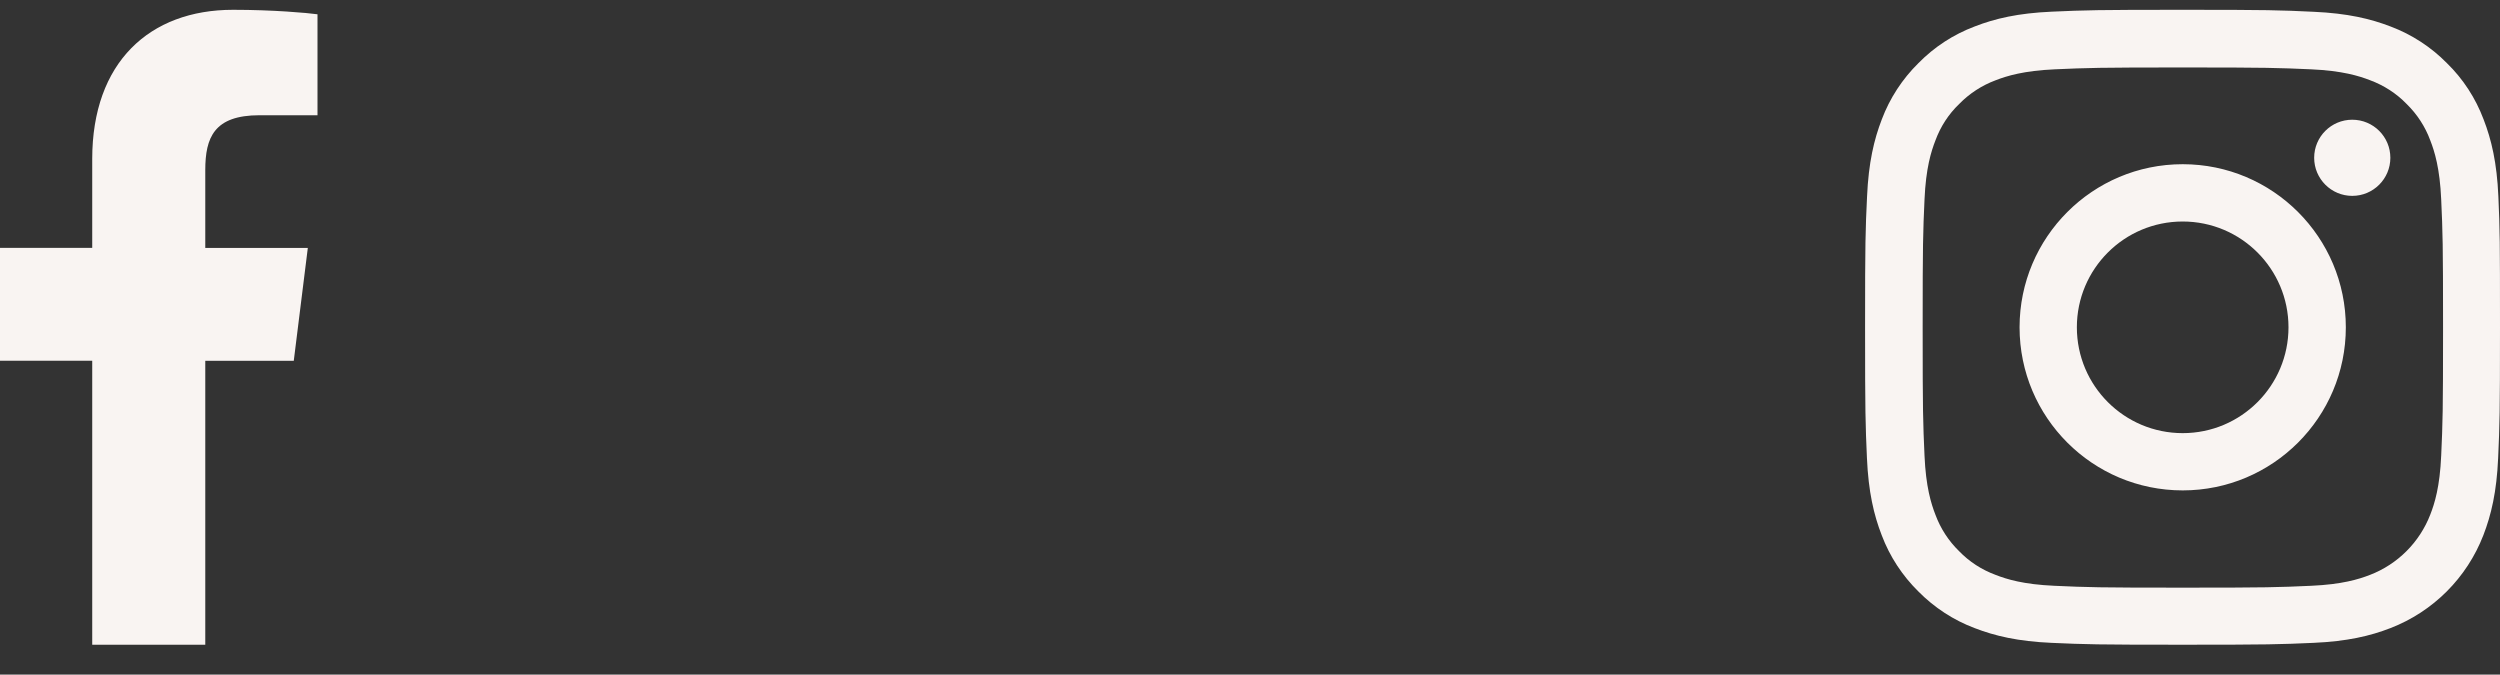 <svg width="63" height="17" viewBox="0 0 63 17" fill="none" xmlns="http://www.w3.org/2000/svg">
<rect x="0" y="0" width="63" height="17" fill="#333333" stroke="none"/>
<path fill-rule="evenodd" clip-rule="evenodd" d="M62.959 4.951C62.922 4.101 62.784 3.517 62.587 3.01C62.384 2.472 62.072 1.991 61.662 1.591C61.262 1.185 60.777 0.869 60.246 0.669C59.736 0.472 59.155 0.335 58.304 0.297C57.448 0.256 57.176 0.247 55.003 0.247C52.83 0.247 52.559 0.256 51.705 0.294C50.855 0.331 50.27 0.469 49.764 0.666C49.226 0.869 48.745 1.182 48.344 1.591C47.938 1.991 47.622 2.476 47.422 3.007C47.225 3.517 47.088 4.098 47.05 4.948C47.009 5.804 47 6.076 47 8.249C47 10.421 47.009 10.693 47.047 11.546C47.084 12.396 47.222 12.981 47.419 13.487C47.622 14.025 47.938 14.506 48.344 14.906C48.745 15.312 49.229 15.628 49.761 15.828C50.27 16.025 50.852 16.163 51.702 16.2C52.555 16.238 52.827 16.247 55 16.247C57.173 16.247 57.445 16.238 58.298 16.2C59.149 16.163 59.733 16.025 60.24 15.828C61.315 15.412 62.165 14.562 62.581 13.487C62.778 12.978 62.916 12.396 62.953 11.546C62.991 10.693 63 10.421 63 8.249C63 6.076 62.997 5.804 62.959 4.951ZM61.518 11.484C61.484 12.265 61.353 12.687 61.243 12.968C60.974 13.665 60.421 14.219 59.724 14.487C59.442 14.597 59.017 14.728 58.239 14.762C57.395 14.8 57.142 14.809 55.006 14.809C52.871 14.809 52.615 14.8 51.774 14.762C50.992 14.728 50.57 14.597 50.289 14.487C49.942 14.359 49.626 14.156 49.37 13.89C49.104 13.631 48.901 13.318 48.773 12.972C48.663 12.69 48.532 12.265 48.498 11.487C48.46 10.643 48.451 10.39 48.451 8.255C48.451 6.12 48.46 5.864 48.498 5.023C48.532 4.242 48.663 3.82 48.773 3.538C48.901 3.191 49.104 2.876 49.373 2.619C49.632 2.354 49.945 2.151 50.292 2.022C50.573 1.913 50.998 1.782 51.777 1.747C52.621 1.71 52.874 1.7 55.009 1.7C57.148 1.7 57.401 1.71 58.242 1.747C59.023 1.782 59.446 1.913 59.727 2.022C60.074 2.151 60.39 2.354 60.646 2.619C60.912 2.879 61.115 3.191 61.243 3.538C61.353 3.82 61.484 4.245 61.518 5.023C61.556 5.867 61.565 6.12 61.565 8.255C61.565 10.39 61.556 10.64 61.518 11.484ZM55.004 4.138C52.734 4.138 50.893 5.979 50.893 8.248C50.893 10.518 52.734 12.358 55.004 12.358C57.273 12.358 59.115 10.518 59.115 8.248C59.115 5.979 57.273 4.138 55.004 4.138ZM55.004 10.915C53.531 10.915 52.337 9.721 52.337 8.248C52.337 6.776 53.531 5.582 55.004 5.582C56.476 5.582 57.67 6.776 57.67 8.248C57.67 9.721 56.476 10.915 55.004 10.915ZM59.277 4.936C59.807 4.936 60.237 4.506 60.237 3.976C60.237 3.446 59.807 3.017 59.277 3.017C58.747 3.017 58.317 3.446 58.317 3.976C58.317 4.506 58.747 4.936 59.277 4.936Z" fill="#F9F4F2"/>
<path d="M6.54 2.904H8.001V0.36C7.749 0.325 6.882 0.247 5.873 0.247C3.767 0.247 2.324 1.572 2.324 4.006V6.247H0V9.091H2.324V16.247H5.173V9.092H7.403L7.757 6.248H5.173V4.288C5.173 3.466 5.395 2.904 6.54 2.904V2.904Z" fill="#F9F4F2"/>
</svg>
